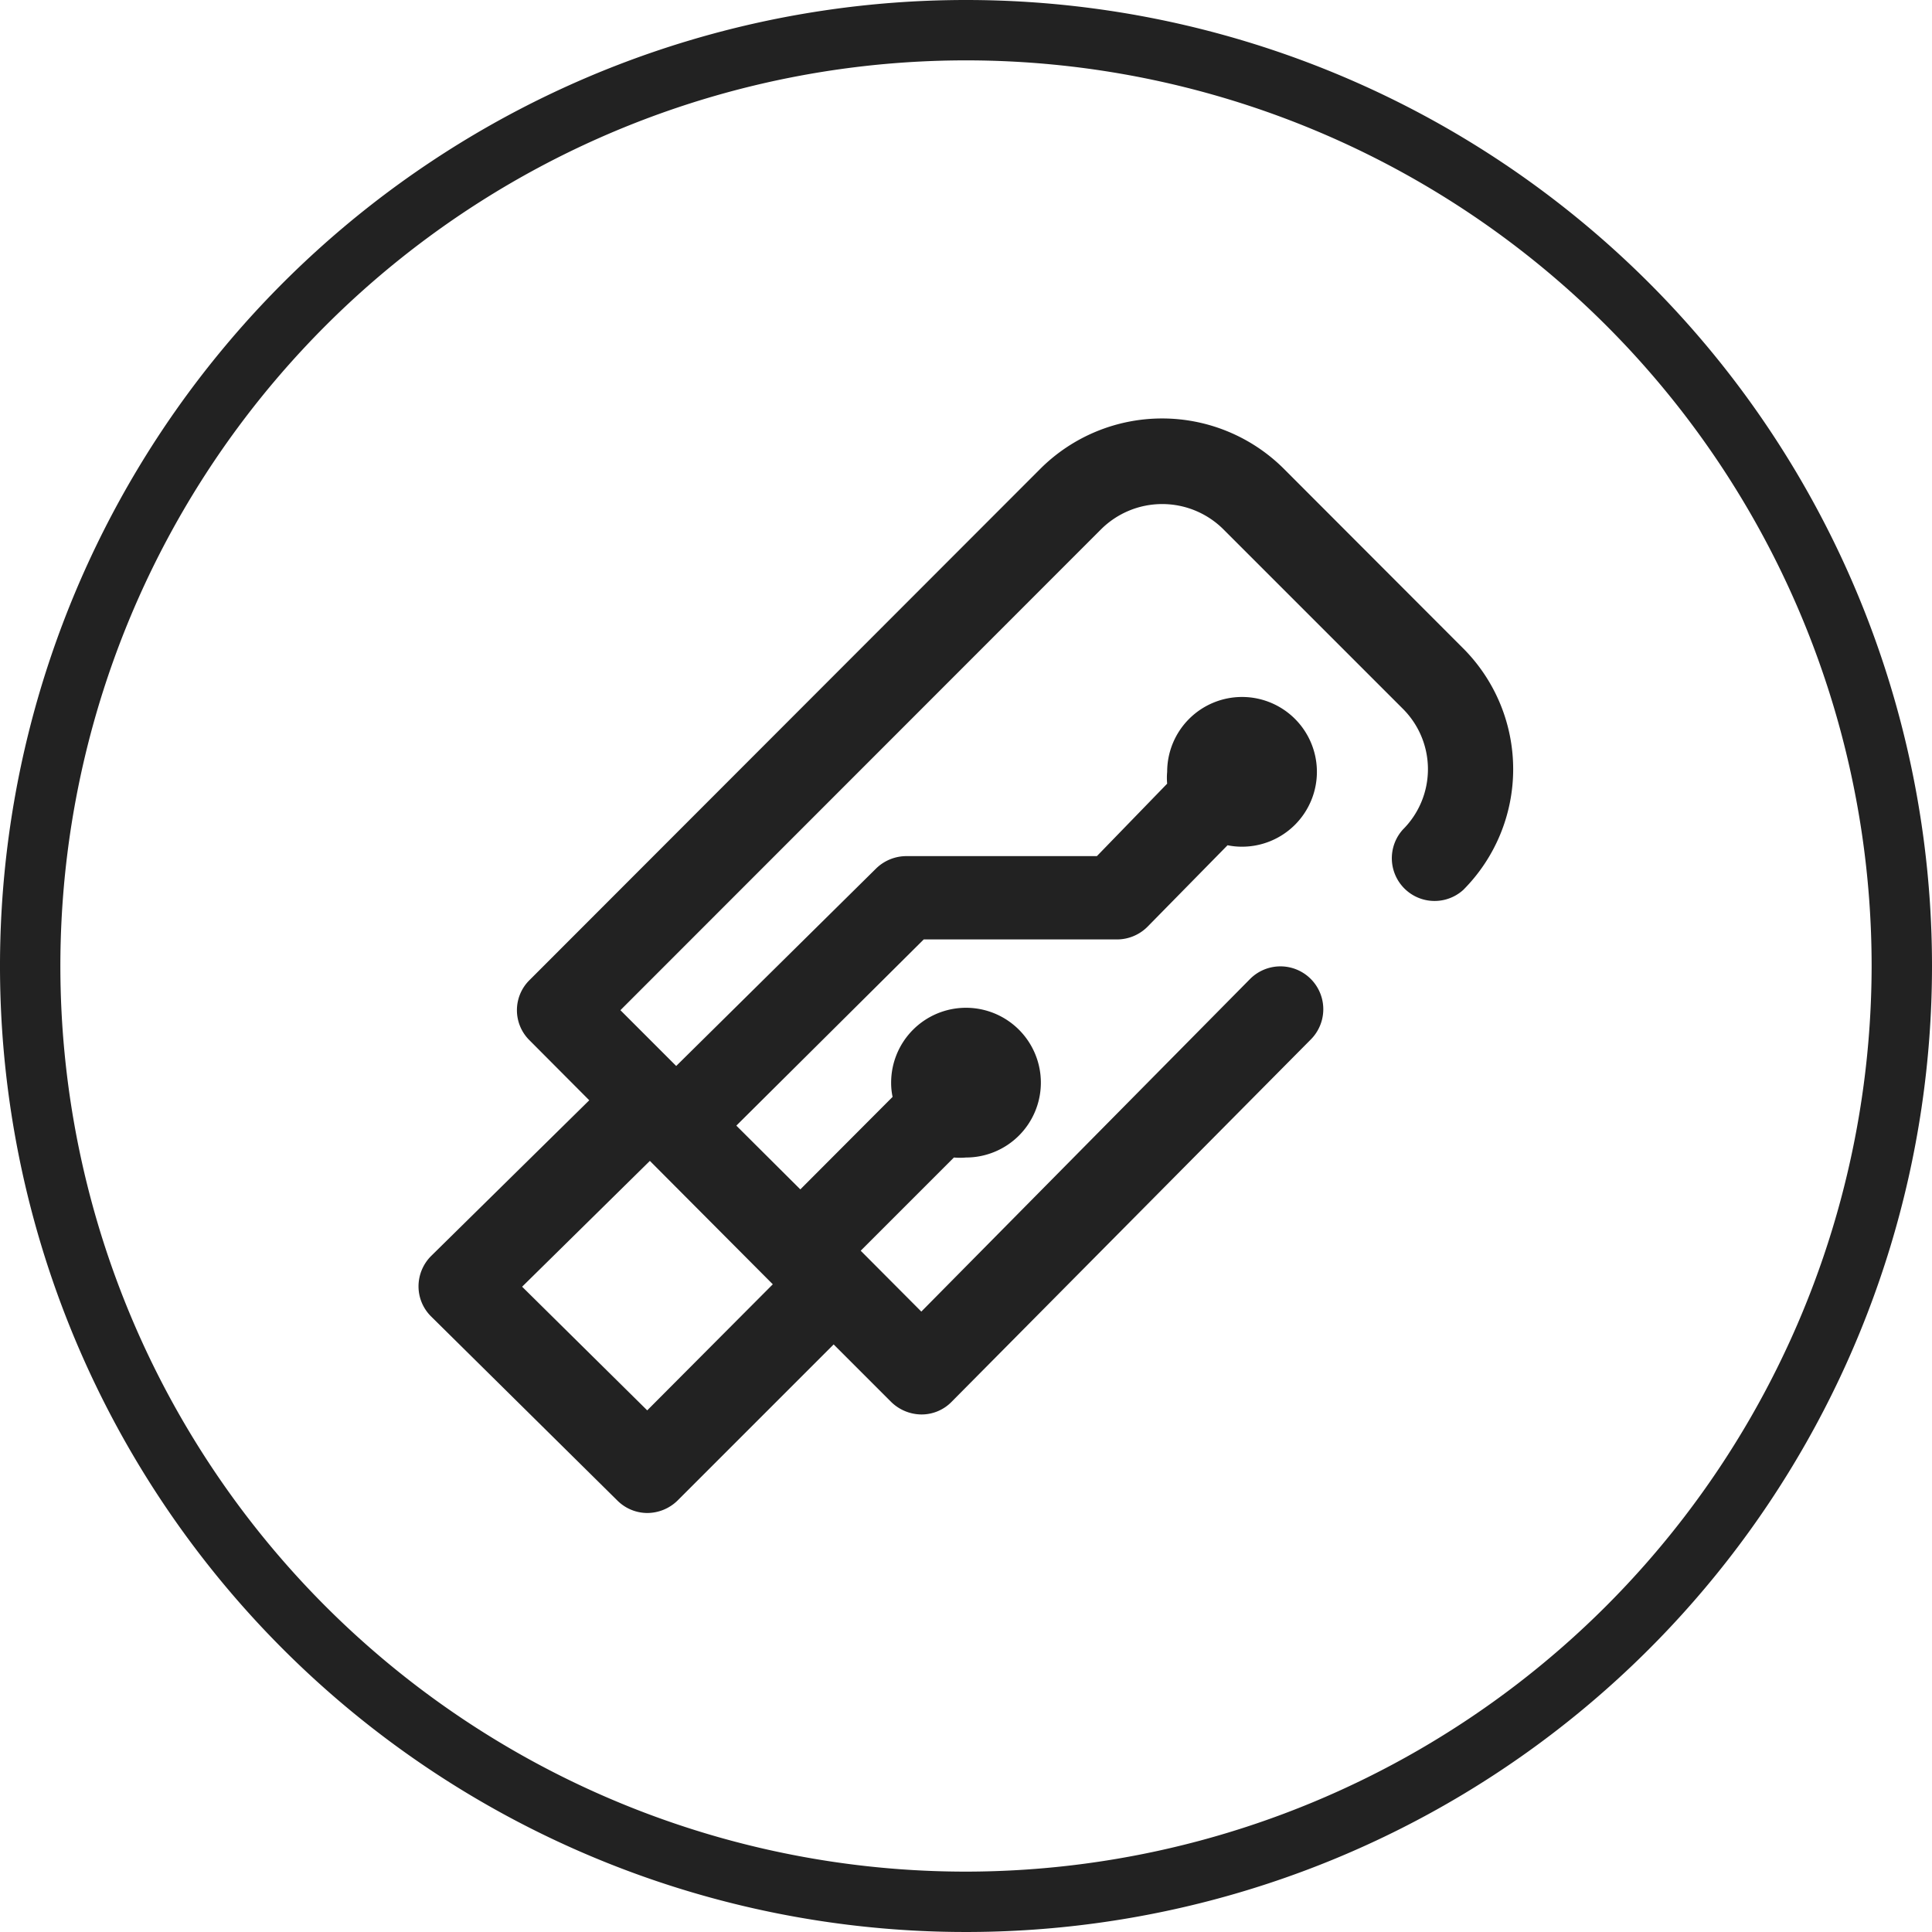 <svg xmlns="http://www.w3.org/2000/svg" viewBox="0 0 80 80"><title>SportsBet-icon-private-key-dark</title><path d="M53.16,19.41a7.14,7.14,0,0,0-10.08,0L21.93,40.58a1.75,1.75,0,0,0,0,2.5l2.47,2.48L17.86,52a1.78,1.78,0,0,0-.53,1.26,1.75,1.75,0,0,0,.53,1.26l7.7,7.61a1.76,1.76,0,0,0,1.25.52,1.8,1.8,0,0,0,1.25-.52l6.46-6.46,2.38,2.38a1.81,1.81,0,0,0,1.26.52,1.74,1.74,0,0,0,1.25-.53l14.87-15a1.77,1.77,0,0,0-2.52-2.5L38.15,54.31l-2.51-2.52,3.86-3.86a2.74,2.74,0,0,0,.5,0,3.1,3.1,0,1,0-3.1-3.1,2.81,2.81,0,0,0,.06.59l-3.82,3.83-2.65-2.64,7.76-7.71h8a1.79,1.79,0,0,0,1.27-.53L50.83,35a2.91,2.91,0,0,0,.6.06,3.1,3.1,0,1,0-3.1-3.1,2.63,2.63,0,0,0,0,.49l-2.91,3H37.52a1.8,1.8,0,0,0-1.24.51L28,44.14l-2.31-2.31L45.59,21.92a3.59,3.59,0,0,1,5.07,0l7.43,7.43a3.53,3.53,0,0,1,0,5,1.77,1.77,0,0,0,2.5,2.5,7.08,7.08,0,0,0,0-10ZM26.91,48.07h0L32,53.18,26.8,58.4l-5.18-5.12ZM40,0A40,40,0,1,0,80,40,40,40,0,0,0,40,0Zm0,77.5A37.5,37.5,0,1,1,77.5,40,37.54,37.54,0,0,1,40,77.5Z" style="fill:#222;fill-rule:evenodd"/></svg>